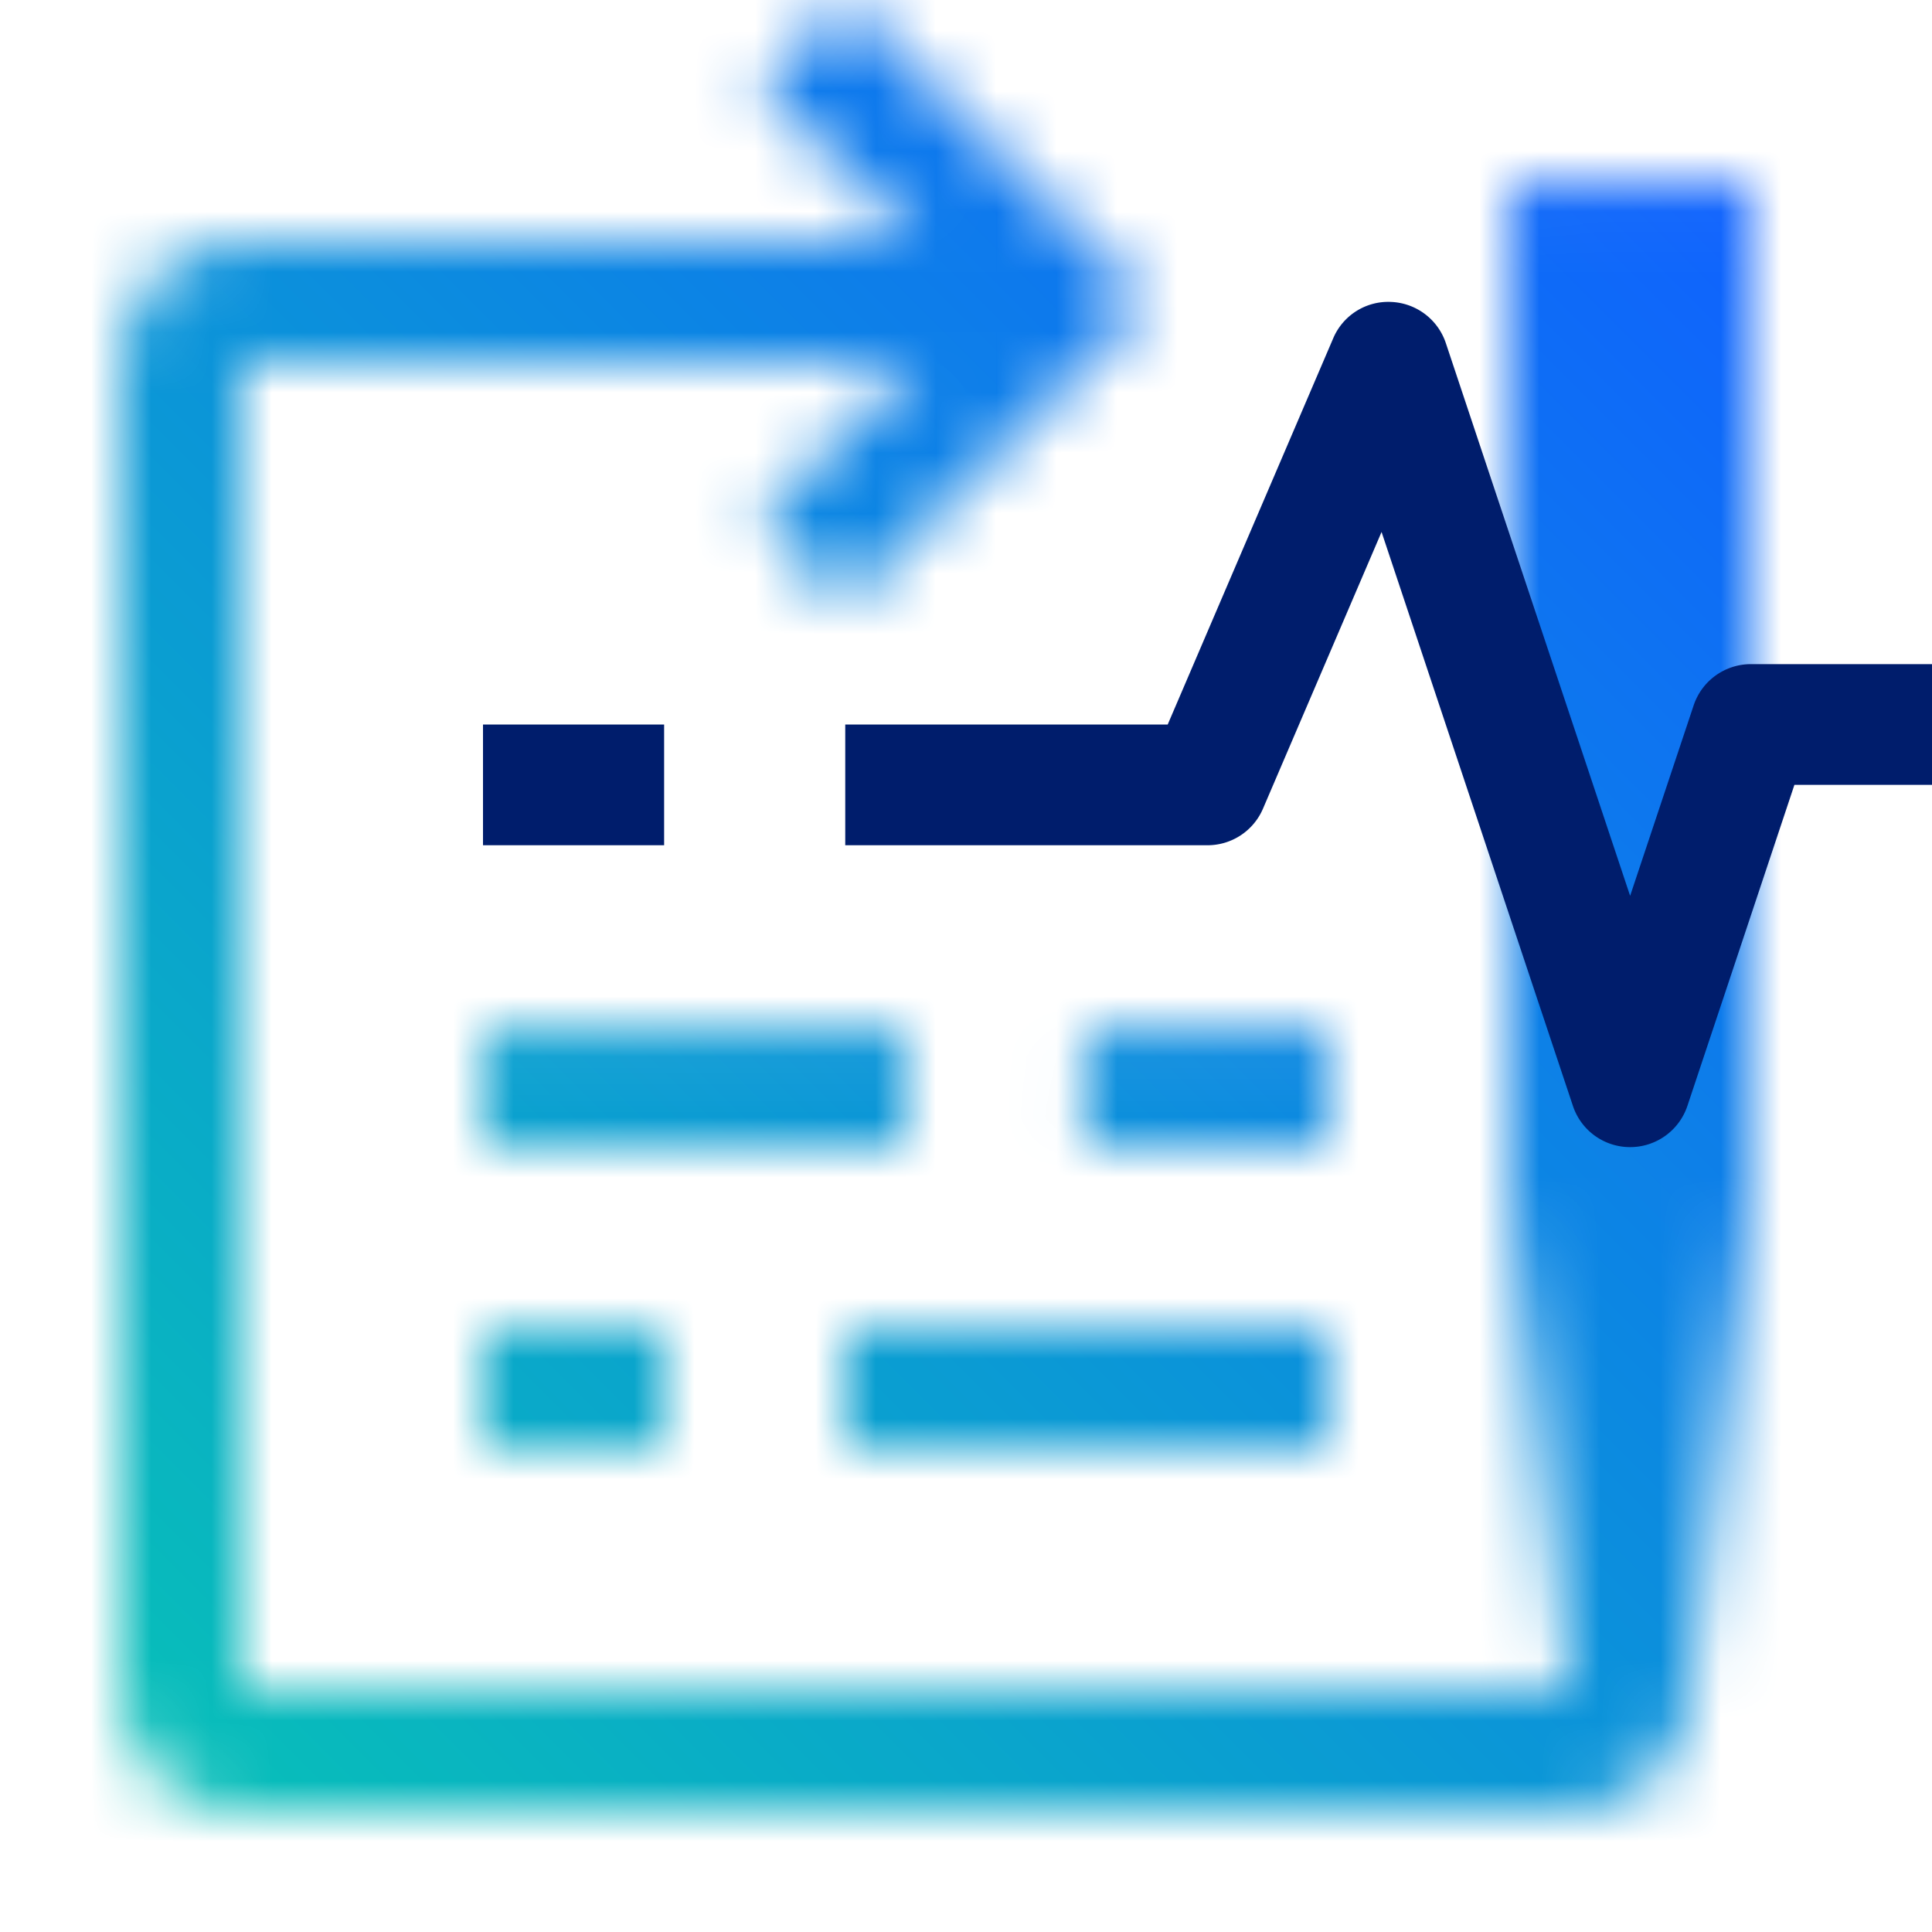 <svg id="zOSChangeTracker" xmlns="http://www.w3.org/2000/svg" viewBox="0 0 32 32"><defs><linearGradient id="o8vlwlolva" x1="27.002" y1="28" x2="27.002" y2="3.029" gradientUnits="userSpaceOnUse"><stop offset="0" stop-opacity="0"/><stop offset=".323"/></linearGradient><linearGradient id="ceipzkn27c" x1="0" y1="32" x2="32" y2="0" gradientUnits="userSpaceOnUse"><stop offset=".1" stop-color="#08bdba"/><stop offset=".9" stop-color="#0f62fe"/></linearGradient><mask id="j4wm5ab4wb" x="0" y="0" width="32" height="32" maskUnits="userSpaceOnUse"><path d="M26 5v23H4V6h11.178l-2.597 2.597L14 10.016l5-5-5-5-1.419 1.419L15.146 4H4c-1.103 0-2 .897-2 2v22c0 1.103.897 2 2 2h22c1.103 0 2-.897 2-2V5h-2z" style="fill:#fff"/><path style="fill:url(#o8vlwlolva)" d="M25.004 3.029H29V28h-3.996z"/><path style="fill:#fff" d="M8 17.048h7V19H8zM17.979 17.048H22V19h-4.021zM8 22h3v2H8zM14 22h8v2h-8z"/></mask></defs><g style="mask:url(#j4wm5ab4wb)"><path style="fill:url(#ceipzkn27c)" d="M0 0h32v32H0z"/></g><g id="Light_Theme" data-name="Light Theme"><path d="M27 19a.998.998 0 0 1-.948-.684l-3.169-9.505-1.964 4.583A.999.999 0 0 1 20 14h-6v-2h5.341l2.74-6.394a.99.99 0 0 1 .961-.605.999.999 0 0 1 .906.683L27 14.838l1.052-3.154A1 1 0 0 1 29 11h3v2h-2.279l-1.772 5.316a1 1 0 0 1-.948.684zM8 12h3v2H8z" style="fill:#001d6c"/></g></svg>